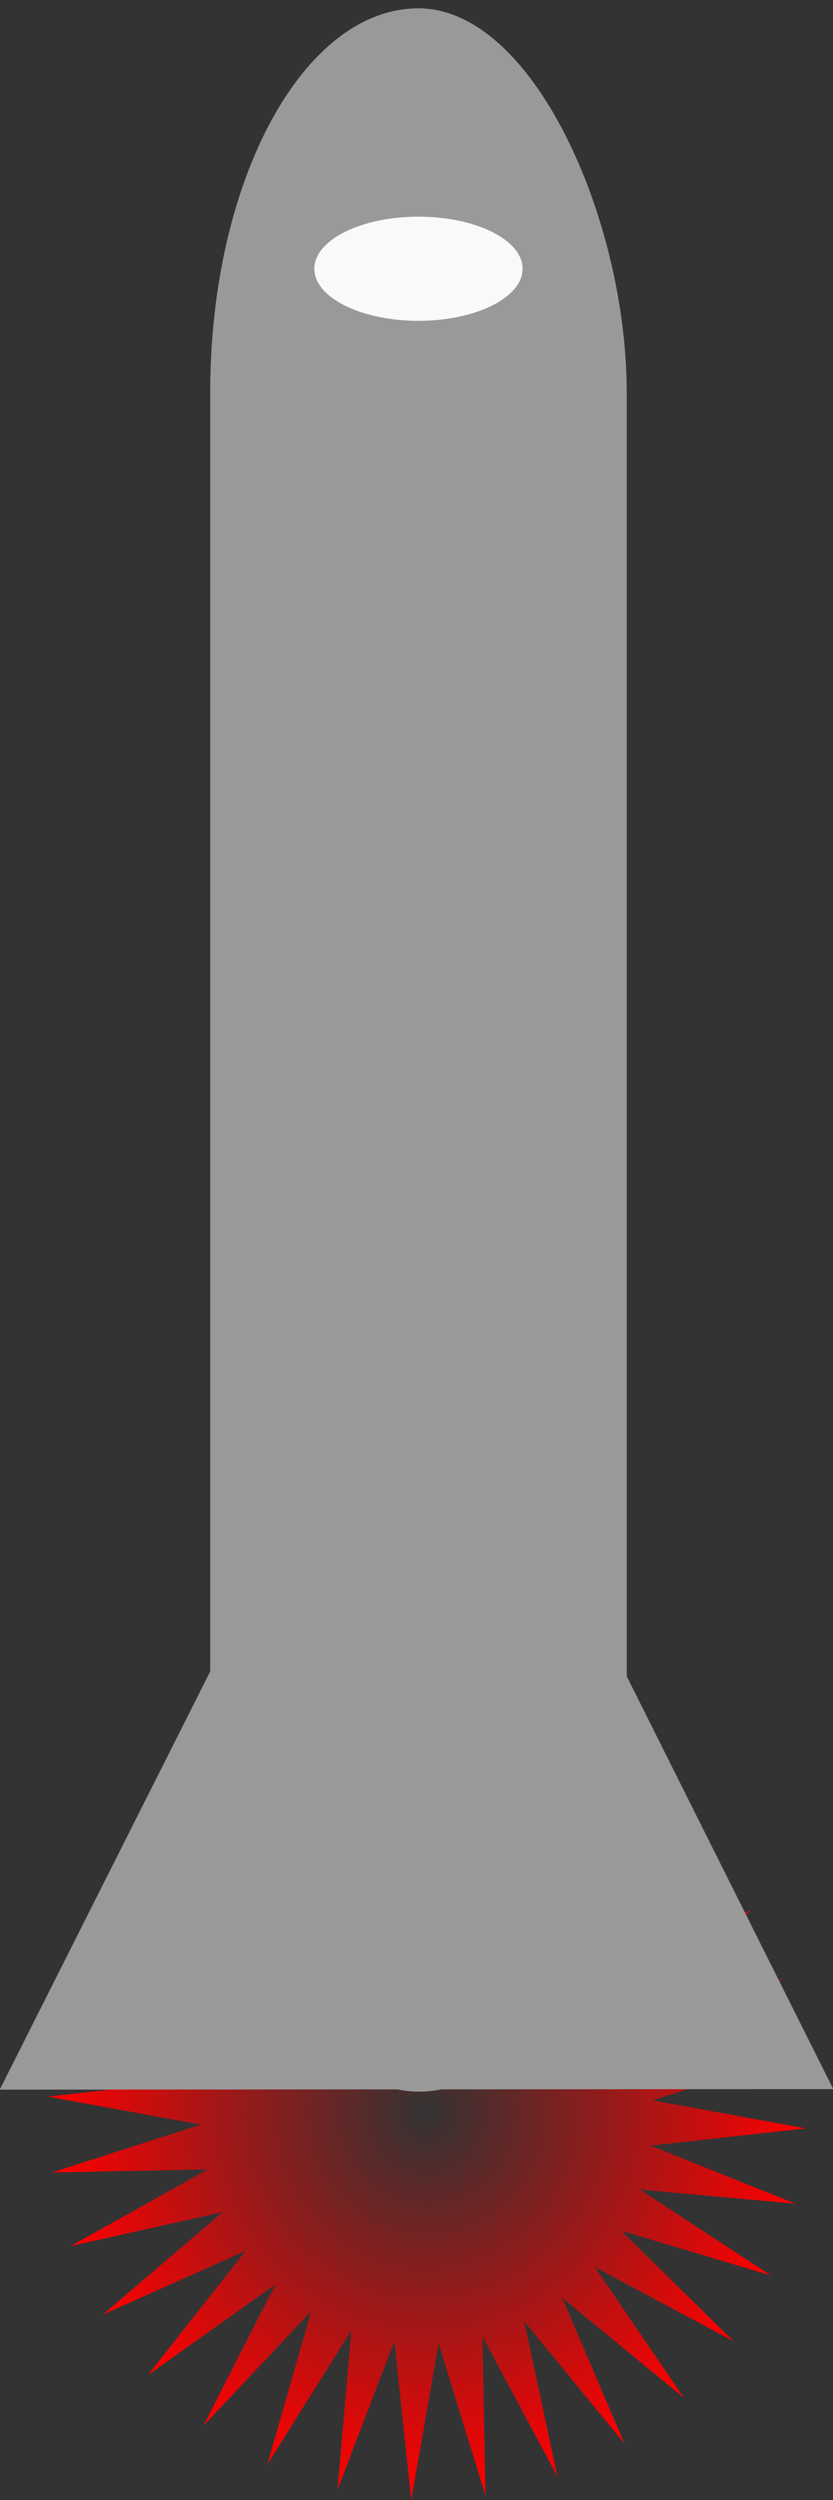 <?xml version="1.0" encoding="UTF-8" standalone="no"?>
<!-- Created with Inkscape (http://www.inkscape.org/) -->

<svg
   xmlns:dc="http://purl.org/dc/elements/1.1/"
   xmlns:cc="http://creativecommons.org/ns#"
   xmlns:rdf="http://www.w3.org/1999/02/22-rdf-syntax-ns#"
   xmlns:svg="http://www.w3.org/2000/svg"
   xmlns="http://www.w3.org/2000/svg"
   xmlns:xlink="http://www.w3.org/1999/xlink"
   xmlns:sodipodi="http://sodipodi.sourceforge.net/DTD/sodipodi-0.dtd"
   xmlns:inkscape="http://www.inkscape.org/namespaces/inkscape"
   width="200"
   height="600"
   viewBox="0 0 200 600"
   id="svg5836"
   version="1.1"
   inkscape:version="0.91 r13725"
   sodipodi:docname="cohetefg.svg">
  <rect x="0" y="0" width="200" height="600" fill="#333333" stroke="none"/>
  <defs
     id="defs5838">
    <radialGradient
       inkscape:collect="always"
       xlink:href="#linearGradient7002"
       id="radialGradient6994"
       cx="100"
       cy="852.362"
       fx="100"
       fy="852.362"
       r="100"
       gradientUnits="userSpaceOnUse"
       spreadMethod="reflect"
       gradientTransform="translate(4e-6,193)" />
    <linearGradient
       inkscape:collect="always"
       id="linearGradient7002">
      <stop
         id="stop6992"
         offset="0"
         style="stop-color:#ff0000;stop-opacity:0;" />
      <stop
         id="stop6990"
         offset="1"
         style="stop-color:#ff0000;stop-opacity:1;" />
    </linearGradient>
  </defs>
  <sodipodi:namedview
     id="base"
     pagecolor="#ffffff"
     bordercolor="#666666"
     borderopacity="1"
     inkscape:pageopacity="0.0"
     inkscape:pageshadow="2"
     inkscape:zoom="1"
     inkscape:cx="100.47327"
     inkscape:cy="227.71256"
     inkscape:document-units="px"
     inkscape:current-layer="layer1"
     showgrid="false"
     units="px"
     inkscape:window-width="1366"
     inkscape:window-height="705"
     inkscape:window-x="-8"
     inkscape:window-y="-8"
     inkscape:window-maximized="1"
     fit-margin-top="0"
     fit-margin-left="0"
     fit-margin-right="0"
     fit-margin-bottom="0" />
  <g
     inkscape:label="Capa 1"
     inkscape:groupmode="layer"
     id="layer1"
     transform="translate(0.473,-550.362)">
    <g
       id="g4721">
      <path
         transform="matrix(0.91,0,0,0.93,11,85.175)"
         d="m 200,1049.472 -40.931,4.441 38.208,14.989 -41.011,-3.63 34.55,22.155 -39.515,-11.561 29.564,28.47 -36.5,-19.048 23.441,33.69 -32.083,-25.803 16.418,37.616 -26.433,-31.566 8.764,40.096 -19.767,-36.116 0.773,41.036 -12.341,-39.279 -7.247,40.398 -4.441,-40.931 -14.989,38.208 3.63,-41.011 -22.155,34.55 11.561,-39.515 -28.47,29.564 19.048,-36.501 -33.69,23.441 25.803,-32.083 -37.616,16.418 31.566,-26.433 -40.097,8.764 36.116,-19.767 -41.036,0.773 L 40.398,1048.5 -3.6294535e-6,1041.253 40.931,1036.812 2.723,1021.822 43.735,1025.452 9.185,1003.297 48.7,1014.858 19.136,986.388 55.637,1005.436 32.195,971.746 64.278,997.548 47.86,959.932 l 26.433,31.566 -8.764,-40.097 19.767,36.116 -0.773,-41.036 12.341,39.279 7.247,-40.398 4.441,40.931 14.989,-38.208 -3.63,41.011 22.155,-34.55 -11.561,39.515 28.47,-29.564 -19.048,36.5 33.69,-23.441 -25.803,32.083 37.616,-16.418 -31.566,26.433 40.097,-8.764 -36.116,19.767 41.036,-0.773 -39.279,12.341 z"
         inkscape:randomized="0"
         inkscape:rounded="0"
         inkscape:flatsided="false"
         sodipodi:arg2="0.14375612"
         sodipodi:arg1="0.041072779"
         sodipodi:r2="59.684246"
         sodipodi:r1="100.08441"
         sodipodi:cy="1045.3622"
         sodipodi:cx="100"
         sodipodi:sides="32"
         id="path6938"
         style="fill:url(#radialGradient6994);fill-opacity:1;stroke:none;stroke-opacity:1"
         sodipodi:type="star" />
      <rect
         ry="92.105"
         y="552.362"
         x="50"
         height="500"
         width="100"
         id="rect6384"
         style="fill:#999999;fill-opacity:1;stroke:none;stroke-opacity:1" />
      <path
         transform="matrix(0.606,0.004,-0.005,0.697,4.722,318.385)"
         inkscape:transform-center-y="-33.203941"
         inkscape:transform-center-x="0.10623783"
         d="M 330.225,1050.277 165.113,1051.319 -4.1623414e-6,1052.361 81.654,908.849 163.308,765.336 246.766,907.807 Z"
         inkscape:randomized="0"
         inkscape:rounded="0"
         inkscape:flatsided="false"
         sodipodi:arg2="1.5644849"
         sodipodi:arg1="0.51728738"
         sodipodi:r2="95.329643"
         sodipodi:r1="190.65929"
         sodipodi:cy="955.99152"
         sodipodi:cx="164.51083"
         sodipodi:sides="3"
         id="path6386"
         style="fill:#999999;fill-opacity:1;stroke:none;stroke-opacity:1"
         sodipodi:type="star" />
    </g>
    <ellipse
       style="fill:#f9f9f9;fill-opacity:1;stroke:none;stroke-opacity:1"
       id="path6388"
       cx="100"
       cy="614.862"
       rx="25"
       ry="12.5" />
  </g>
</svg>
